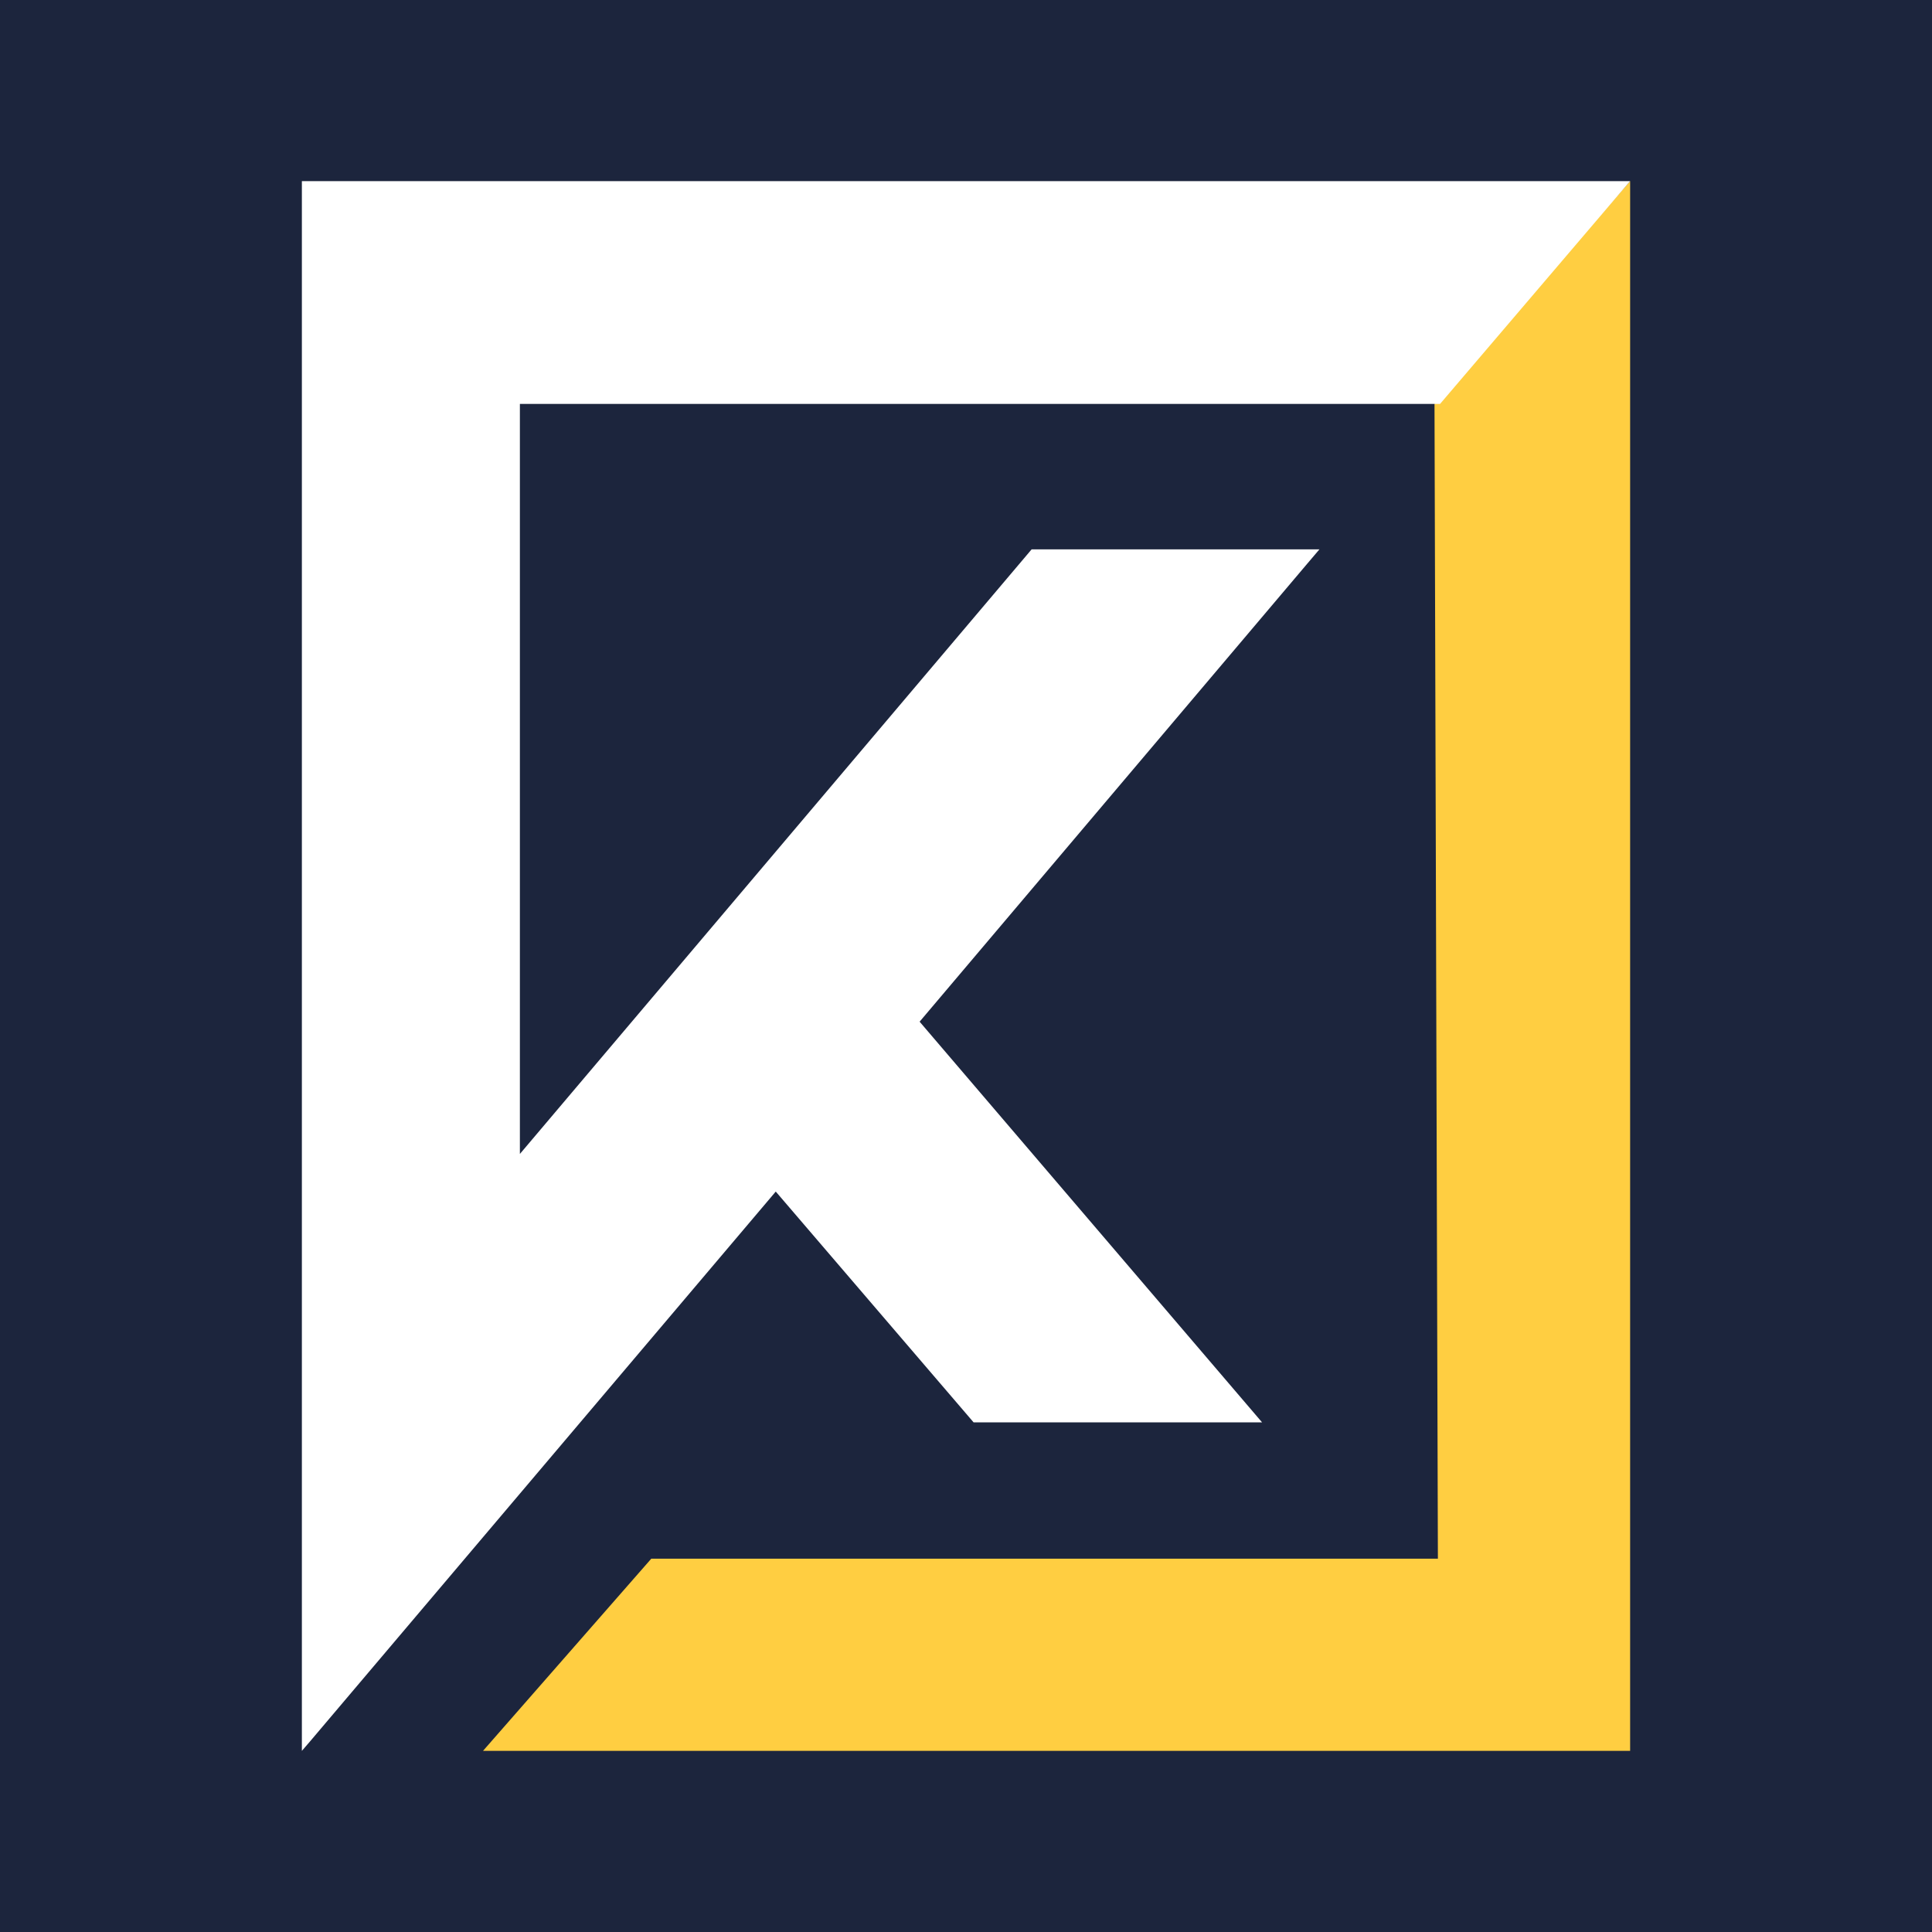 <svg width="32" height="32" viewBox="0 0 32 32" fill="none" xmlns="http://www.w3.org/2000/svg">
    <rect width="32" height="32" fill="#1C253D"/>
    <path fill-rule="evenodd" clip-rule="evenodd" d="M27 3V3.029V29H8L10.787 25.817H23.816L23.76 6.754V6.69L27 3Z" fill="#FFCE41"/>
    <path fill-rule="evenodd" clip-rule="evenodd" d="M8.611 6.69V19.113L17.087 9.099H21.854L21.628 9.365L15.232 16.922L15.246 16.939L20.904 23.559H16.126L12.866 19.756L12.849 19.736L5.137 28.841L5 29V3H27L23.852 6.69H8.611Z" fill="white"/>
</svg>